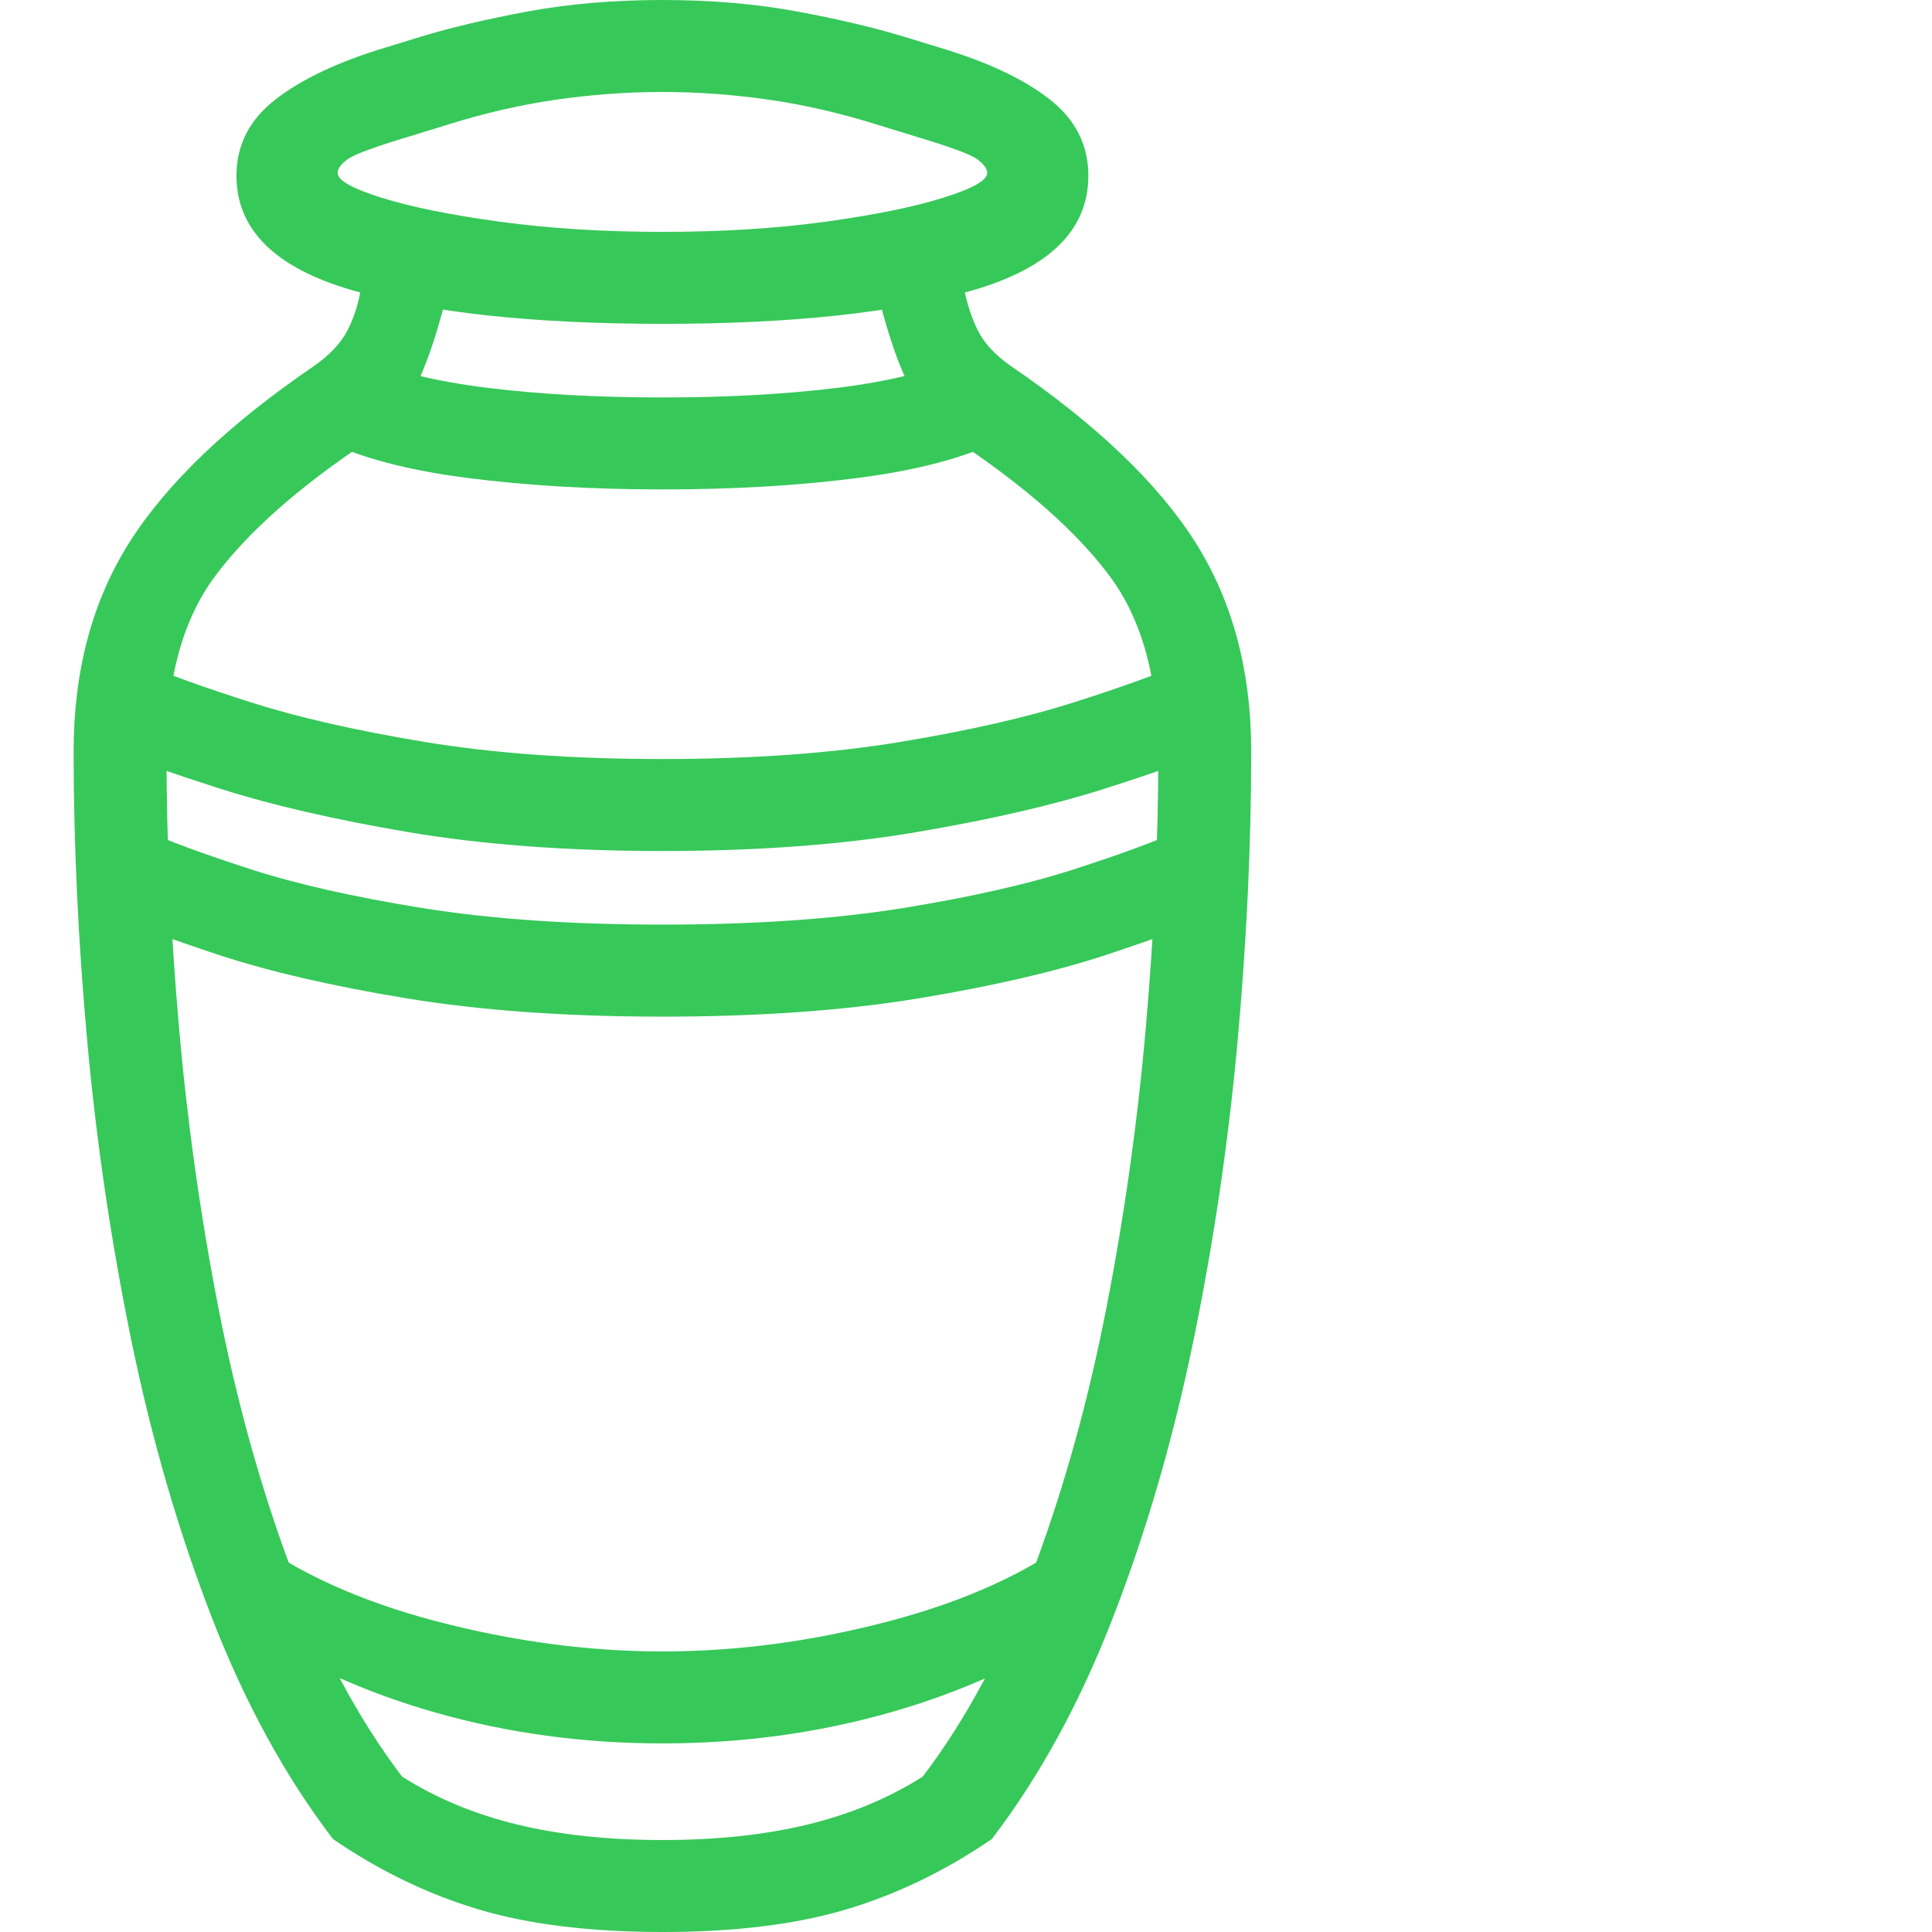 <svg version="1.1" xmlns="http://www.w3.org/2000/svg" style="fill:rgba(0,0,0,1.0)" width="256" height="256" viewBox="0 0 30.312 32.812"><path fill="rgb(55, 200, 90)" d="M10 32.812 C8.781 32.812 7.742 32.685 6.883 32.43 C6.023 32.174 5.198 31.776 4.406 31.234 C3.594 30.172 2.906 28.914 2.344 27.461 C1.781 26.008 1.328 24.448 0.984 22.781 C0.641 21.115 0.391 19.424 0.234 17.711 C0.078 15.997 0 14.349 0 12.766 C0 11.391 0.318 10.203 0.953 9.203 C1.589 8.203 2.63 7.208 4.078 6.219 C4.349 6.031 4.542 5.826 4.656 5.602 C4.771 5.378 4.849 5.12 4.891 4.828 L6.328 5.047 C6.151 5.745 5.966 6.273 5.773 6.633 C5.581 6.992 5.302 7.292 4.938 7.531 C3.802 8.292 2.958 9.042 2.406 9.781 C1.854 10.521 1.578 11.526 1.578 12.797 C1.578 14.276 1.648 15.823 1.789 17.438 C1.93 19.052 2.154 20.646 2.461 22.219 C2.768 23.792 3.177 25.263 3.688 26.633 C4.198 28.003 4.828 29.182 5.578 30.172 C6.151 30.536 6.799 30.807 7.523 30.984 C8.247 31.161 9.073 31.25 10 31.25 C10.927 31.25 11.753 31.161 12.477 30.984 C13.201 30.807 13.849 30.536 14.422 30.172 C15.172 29.182 15.802 28.003 16.312 26.633 C16.823 25.263 17.232 23.792 17.539 22.219 C17.846 20.646 18.07 19.052 18.211 17.438 C18.352 15.823 18.422 14.276 18.422 12.797 C18.422 11.526 18.146 10.521 17.594 9.781 C17.042 9.042 16.198 8.292 15.062 7.531 C14.708 7.292 14.432 6.992 14.234 6.633 C14.036 6.273 13.849 5.745 13.672 5.047 L15.109 4.828 C15.161 5.12 15.242 5.378 15.352 5.602 C15.461 5.826 15.651 6.031 15.922 6.219 C17.37 7.208 18.411 8.203 19.047 9.203 C19.682 10.203 20 11.391 20 12.766 C20 14.349 19.922 15.997 19.766 17.711 C19.609 19.424 19.359 21.115 19.016 22.781 C18.672 24.448 18.219 26.008 17.656 27.461 C17.094 28.914 16.406 30.172 15.594 31.234 C14.802 31.776 13.977 32.174 13.117 32.43 C12.258 32.685 11.219 32.812 10 32.812 Z M10 29.609 C8.656 29.609 7.372 29.435 6.148 29.086 C4.924 28.737 3.833 28.24 2.875 27.594 L2.938 26.062 C3.771 26.698 4.841 27.187 6.148 27.531 C7.456 27.875 8.74 28.047 10 28.047 C11.271 28.047 12.557 27.875 13.859 27.531 C15.161 27.187 16.229 26.698 17.062 26.062 L17.125 27.594 C16.177 28.24 15.089 28.737 13.859 29.086 C12.63 29.435 11.344 29.609 10 29.609 Z M10 14.453 C8.385 14.453 6.948 14.346 5.688 14.133 C4.427 13.919 3.365 13.674 2.5 13.398 C1.635 13.122 0.984 12.891 0.547 12.703 L1.172 11.266 C1.599 11.453 2.214 11.674 3.016 11.93 C3.818 12.185 4.802 12.409 5.969 12.602 C7.135 12.794 8.479 12.891 10 12.891 C11.521 12.891 12.865 12.794 14.031 12.602 C15.198 12.409 16.182 12.185 16.984 11.93 C17.786 11.674 18.401 11.453 18.828 11.266 L19.453 12.703 C19.016 12.891 18.365 13.122 17.5 13.398 C16.635 13.674 15.573 13.919 14.312 14.133 C13.052 14.346 11.615 14.453 10 14.453 Z M10 17.266 C8.354 17.266 6.901 17.161 5.641 16.953 C4.38 16.745 3.323 16.5 2.469 16.219 C1.615 15.937 0.969 15.698 0.531 15.5 L1.188 14.094 C1.604 14.281 2.206 14.503 2.992 14.758 C3.779 15.013 4.755 15.234 5.922 15.422 C7.089 15.609 8.448 15.703 10 15.703 C11.563 15.703 12.924 15.609 14.086 15.422 C15.247 15.234 16.221 15.013 17.008 14.758 C17.794 14.503 18.396 14.281 18.812 14.094 L19.469 15.5 C19.031 15.698 18.385 15.937 17.531 16.219 C16.677 16.5 15.622 16.745 14.367 16.953 C13.112 17.161 11.656 17.266 10 17.266 Z M10 8.312 C8.802 8.312 7.698 8.247 6.688 8.117 C5.677 7.987 4.875 7.776 4.281 7.484 L4.969 6.078 C5.458 6.307 6.143 6.477 7.023 6.586 C7.904 6.695 8.896 6.75 10 6.75 C11.104 6.75 12.096 6.695 12.977 6.586 C13.857 6.477 14.542 6.307 15.031 6.078 L15.719 7.484 C15.125 7.776 14.326 7.987 13.32 8.117 C12.315 8.247 11.208 8.312 10 8.312 Z M10 5.5 C7.802 5.5 6.047 5.31 4.734 4.93 C3.422 4.549 2.766 3.901 2.766 2.984 C2.766 2.464 2.987 2.031 3.43 1.688 C3.872 1.344 4.49 1.052 5.281 0.812 L5.891 0.625 C6.401 0.469 7.008 0.326 7.711 0.195 C8.414 0.065 9.177 -0 10 -0 C10.823 -0 11.586 0.065 12.289 0.195 C12.992 0.326 13.599 0.469 14.109 0.625 L14.719 0.812 C15.521 1.052 16.141 1.344 16.578 1.688 C17.016 2.031 17.234 2.464 17.234 2.984 C17.234 3.901 16.581 4.549 15.273 4.93 C13.966 5.31 12.208 5.5 10 5.5 Z M10 3.938 C11.01 3.938 11.932 3.88 12.766 3.766 C13.599 3.651 14.266 3.516 14.766 3.359 C15.266 3.203 15.516 3.063 15.516 2.938 C15.516 2.865 15.458 2.786 15.344 2.703 C15.229 2.62 14.875 2.49 14.281 2.312 L13.672 2.125 C13.047 1.927 12.43 1.784 11.82 1.695 C11.211 1.607 10.604 1.562 10 1.562 C9.396 1.562 8.789 1.607 8.18 1.695 C7.57 1.784 6.953 1.927 6.328 2.125 L5.719 2.312 C5.125 2.49 4.771 2.62 4.656 2.703 C4.542 2.786 4.484 2.865 4.484 2.938 C4.484 3.063 4.734 3.203 5.234 3.359 C5.734 3.516 6.404 3.651 7.242 3.766 C8.081 3.88 9 3.938 10 3.938 Z M30.312 27.344" /></svg>
